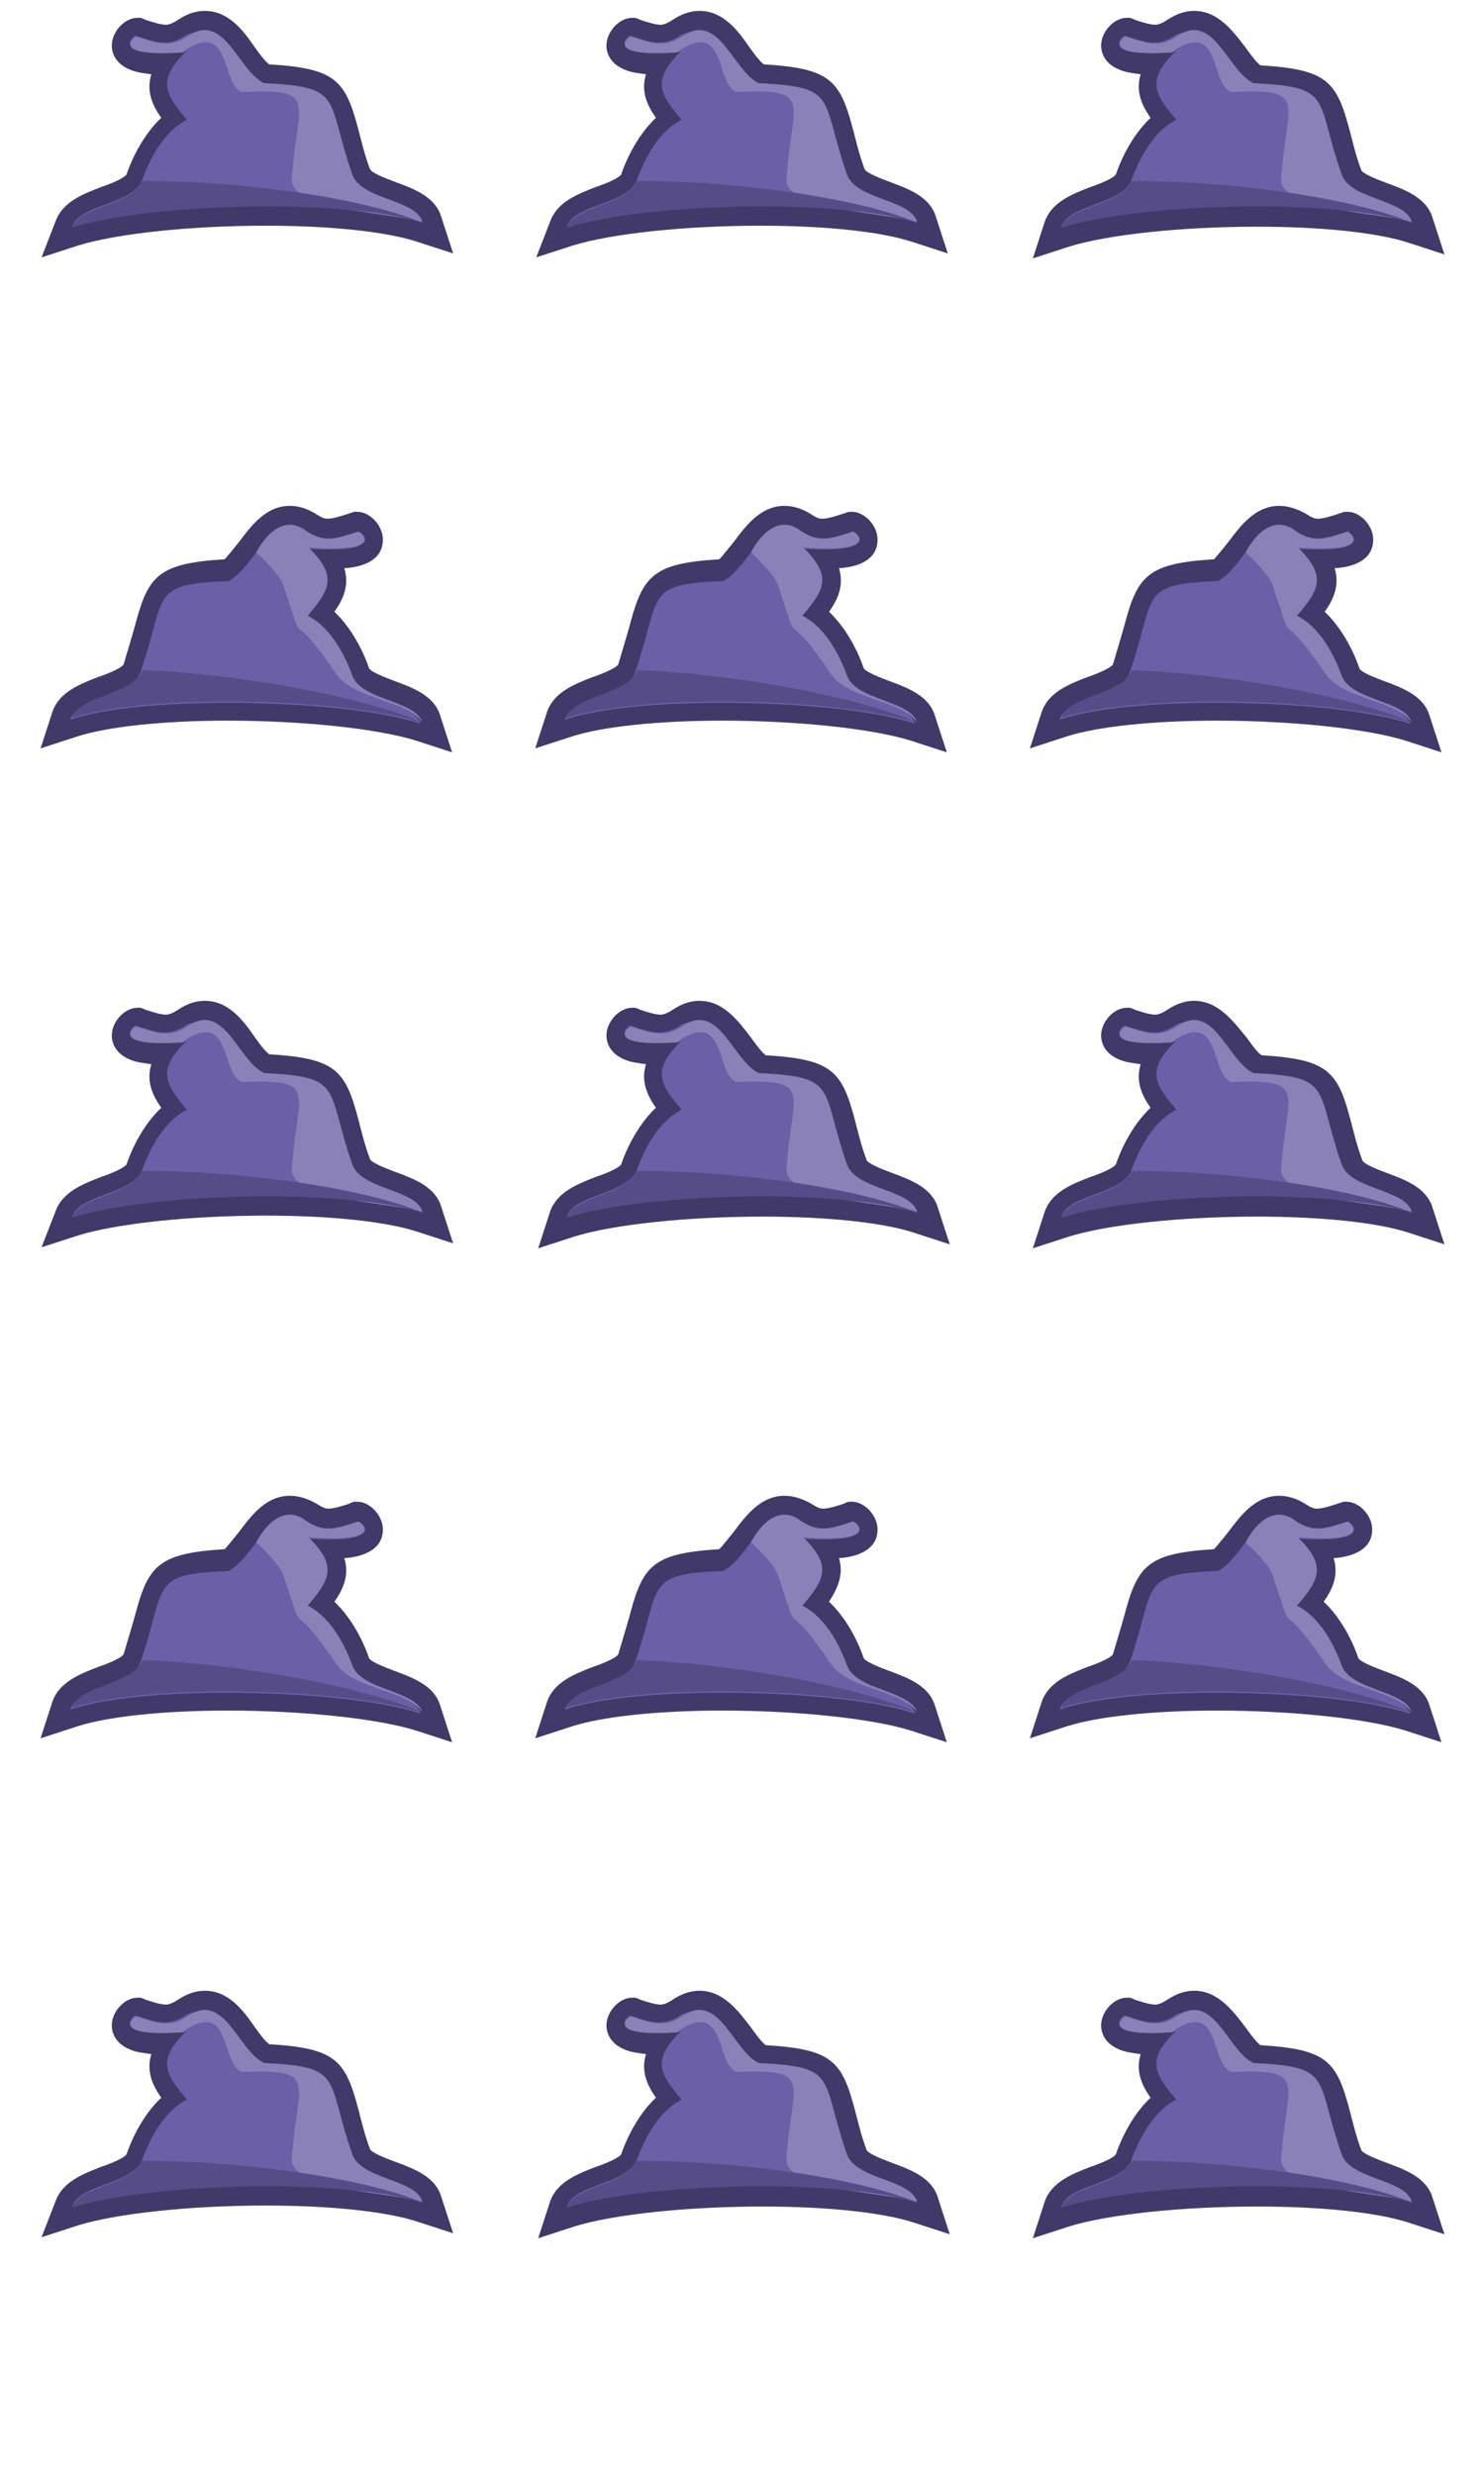 <svg version="1.1" id="Layer_3" xmlns="http://www.w3.org/2000/svg" x="0" y="0" width="150" height="250" viewBox="0 0 150 250" xml:space="preserve"><g><path fill-rule="evenodd" clip-rule="evenodd" fill="#6B60A7" d="M6.3 22.7c.5-1.6 2.3-2.2 4-2.9 1.4-.5 2.8-1.1 3.1-2 .4-1.3 1.7-4.2 4-5.9-1.6-2-2.1-3.5-.8-5.5h-.2c-2.3 0-3.5-.4-4-1.2-.3-.5-.3-1 0-1.5.2-.4.8-1 1.4-1h.2l.3.1c1 .3 1.7.6 2.4.6.4 0 .9-.1 1.8-.7.7-.5 1.5-.7 2.2-.7 1.9 0 3.2 1.7 4.3 3.2.6.9 1.3 1.8 2 2.2 6.4.3 7.1 1.2 8.4 5.8.3 1.1.7 2.5 1.2 4.1.3.9 1.7 1.4 3.1 2 1.7.6 3.5 1.3 4 2.9l.6 1.8-1.8-.6c-3.2-1-8.9-1.6-15.5-1.6-7.7 0-15.3.8-19.3 2.1l-1.8.6.4-1.8z"/><path fill="#413968" d="M20.7 3.1c2.5 0 3.8 4.3 6 5.4 8.1.4 6.2 1.4 8.9 9.2.9 2.6 6.4 2.5 7.1 4.8-3.6-1.1-9.6-1.7-15.8-1.7-7.5 0-15.3.8-19.6 2.1.7-2.3 6.2-2.2 7.1-4.8.7-1.9 2.1-4.8 4.5-6-2.3-2.7-3-4-.1-6.9-1 .1-1.8.1-2.5.1-4.8 0-2.8-1.7-2.6-1.7 1.2.4 2.1.7 2.9.7.7 0 1.5-.2 2.3-.8.8-.3 1.3-.4 1.8-.4m0-2c-.9 0-1.8.3-2.7.9-.6.4-1 .5-1.2.5-.5 0-1.2-.2-2.1-.5l-.2-.1-.3-.1h-.3c-1.3 0-2.6 1.4-2.6 2.8 0 .4.1 1.8 2 2.5.5.2 1.2.3 2 .4-.5 1.6 0 3 1 4.4-2 1.9-3.1 4.5-3.5 5.7-.2.4-1.7 1-2.6 1.3-1.8.7-3.9 1.5-4.6 3.5L4.2 26l3.7-1.2c3.9-1.2 11.3-2 19-2 6.5 0 12.1.6 15.2 1.6l3.7 1.2-1.2-3.7c-.6-2-2.7-2.8-4.6-3.5-.8-.3-2.4-.9-2.6-1.3-.6-1.6-.9-3-1.2-4.1-1.3-4.9-2.3-6.1-9-6.5-.5-.4-1-1.1-1.5-1.8-1.1-1.6-2.6-3.6-5-3.6z"/></g><g><path fill-rule="evenodd" clip-rule="evenodd" fill="#6B60A7" d="M6.3 122.7c.5-1.6 2.3-2.2 4-2.9 1.4-.5 2.8-1.1 3.1-1.9.4-1.3 1.7-4.2 4-5.9-1.6-2-2.1-3.5-.8-5.5h-.3c-2.3 0-3.5-.4-4-1.2-.3-.5-.3-1 0-1.5.2-.4.8-1 1.4-1h.4l.3.1c1 .3 1.7.6 2.4.6.4 0 .9-.1 1.8-.7.7-.5 1.4-.7 2.2-.7 1.9 0 3.2 1.7 4.3 3.2.6.9 1.3 1.8 2 2.2 6.4.3 7.1 1.2 8.4 5.8.3 1.1.7 2.5 1.2 4.1.3.9 1.7 1.4 3.1 1.9 1.7.6 3.5 1.3 4 2.9l.6 1.8-1.8-.6c-3.2-1-8.9-1.6-15.5-1.6-7.7 0-15.3.8-19.3 2.1l-1.8.6.3-1.8z"/><path fill="#413968" d="M20.7 103.1c2.5 0 3.8 4.3 6 5.4 8.1.4 6.2 1.4 8.9 9.2.9 2.6 6.4 2.5 7.1 4.8-3.6-1.1-9.6-1.7-15.8-1.7-7.5 0-15.3.8-19.6 2.1.7-2.3 6.2-2.2 7.1-4.8.7-1.9 2.1-4.8 4.5-6-2.3-2.7-3-4-.1-6.9-1 .1-1.8.1-2.5.1-4.8 0-2.8-1.7-2.6-1.7 1.2.4 2.1.7 2.9.7.7 0 1.5-.2 2.3-.8.8-.3 1.3-.4 1.8-.4m0-2c-.9 0-1.8.3-2.7.9-.6.4-1 .5-1.2.5-.5 0-1.2-.2-2.1-.5l-.2-.1-.3-.1h-.3c-1.3 0-2.6 1.4-2.6 2.8 0 .4.1 1.8 2 2.5.5.2 1.2.3 2 .4-.5 1.6 0 3 1 4.4-2 1.9-3.1 4.5-3.5 5.7-.2.4-1.7 1-2.6 1.3-1.8.7-3.9 1.5-4.6 3.5L4.2 126l3.7-1.2c3.9-1.2 11.3-2 19-2 6.5 0 12.1.6 15.2 1.6l3.7 1.2-1.2-3.7c-.6-2-2.7-2.8-4.6-3.5-.8-.3-2.4-.9-2.6-1.3-.6-1.6-.9-3-1.2-4.1-1.3-4.9-2.3-6.1-9-6.5-.5-.4-1-1.1-1.5-1.8-1.1-1.6-2.6-3.6-5-3.6z"/></g><g><path fill-rule="evenodd" clip-rule="evenodd" fill="#6B60A7" d="M6.3 222.7c.5-1.6 2.3-2.2 4-2.9 1.4-.5 2.8-1.1 3.1-2 .4-1.3 1.7-4.2 4-5.9-1.6-2-2.1-3.5-.8-5.5h-.3c-2.3 0-3.5-.4-4-1.2-.3-.5-.3-1 0-1.5.2-.4.8-1 1.4-1h.3l.3.1c1 .3 1.7.6 2.4.6.4 0 .9-.1 1.8-.7.7-.5 1.4-.7 2.2-.7 1.9 0 3.2 1.7 4.3 3.2.6.9 1.3 1.8 2 2.2 6.4.3 7.1 1.2 8.4 5.8.3 1.1.7 2.5 1.2 4.1.3.9 1.7 1.4 3.1 2 1.7.6 3.5 1.3 4 2.9l.6 1.8-1.8-.6c-3.2-1-8.9-1.6-15.5-1.6-7.7 0-15.3.8-19.3 2.1l-1.8.6.4-1.8z"/><path fill="#413968" d="M20.7 203.1c2.5 0 3.8 4.3 6 5.4 8.1.4 6.2 1.4 8.9 9.2.9 2.6 6.4 2.5 7.1 4.8-3.6-1.1-9.6-1.7-15.8-1.7-7.5 0-15.3.8-19.6 2.1.7-2.3 6.2-2.2 7.1-4.8.7-1.9 2.1-4.8 4.5-6-2.3-2.7-3-4-.1-6.9-1 .1-1.8.1-2.5.1-4.8 0-2.8-1.7-2.6-1.7 1.2.4 2.1.7 2.9.7.7 0 1.5-.2 2.3-.8.8-.3 1.3-.4 1.8-.4m0-2c-.9 0-1.8.3-2.7.9-.6.4-1 .5-1.2.5-.5 0-1.2-.2-2.1-.5l-.2-.1-.3-.1h-.3c-1.3 0-2.6 1.4-2.6 2.8 0 .4.1 1.8 2 2.5.5.2 1.2.3 2 .4-.5 1.6 0 3 1 4.4-2 1.9-3.1 4.5-3.5 5.7-.2.4-1.7 1-2.6 1.3-1.8.7-3.9 1.5-4.6 3.5L4.2 226l3.7-1.2c3.9-1.2 11.3-2 19-2 6.5 0 12.1.6 15.2 1.6l3.7 1.2-1.2-3.7c-.6-2-2.7-2.8-4.6-3.5-.8-.3-2.4-.9-2.6-1.3-.6-1.6-.9-3-1.2-4.1-1.3-4.9-2.3-6.1-9-6.5-.5-.4-1-1.1-1.5-1.8-1.1-1.6-2.6-3.6-5-3.6z"/></g><g><path fill-rule="evenodd" clip-rule="evenodd" fill="#6B60A7" d="M56.3 22.7c.5-1.6 2.3-2.2 4-2.9 1.4-.5 2.8-1.1 3.1-2 .4-1.3 1.7-4.2 4-5.9-1.6-2-2.1-3.5-.8-5.5h-.2c-2.3 0-3.5-.4-4-1.2-.3-.5-.3-1 0-1.5.2-.4.8-1 1.4-1h.3l.3.1c1 .3 1.7.6 2.4.6.4 0 .9-.1 1.8-.7.7-.5 1.5-.7 2.2-.7 1.9 0 3.2 1.7 4.3 3.2.6.9 1.3 1.8 2 2.2 6.4.3 7.1 1.2 8.4 5.8.3 1.1.7 2.5 1.2 4.1.3.9 1.7 1.4 3.1 2 1.7.6 3.5 1.3 4 2.9l.6 1.8-1.8-.6c-3.2-1-8.9-1.6-15.5-1.6-7.7 0-15.3.8-19.3 2.1l-1.8.6.3-1.8z"/><path fill="#413968" d="M70.7 3.1c2.5 0 3.8 4.3 6 5.4 8.1.4 6.2 1.4 8.9 9.2.9 2.6 6.4 2.5 7.1 4.8-3.6-1.1-9.6-1.7-15.8-1.7-7.5 0-15.3.8-19.6 2.1.7-2.3 6.2-2.2 7.1-4.8.7-1.9 2.1-4.8 4.5-6-2.3-2.7-3-4-.1-6.9-1 .1-1.8.1-2.5.1-4.8 0-2.8-1.7-2.6-1.7 1.2.4 2.1.7 2.9.7.7 0 1.5-.2 2.3-.8.8-.3 1.3-.4 1.8-.4m0-2c-.9 0-1.8.3-2.7.9-.6.4-1 .5-1.2.5-.5 0-1.2-.2-2.1-.5l-.2-.1-.3-.1h-.3c-1.3 0-2.6 1.4-2.6 2.8 0 .4.1 1.8 2 2.5.5.2 1.2.3 2 .4-.5 1.6 0 3 1 4.4-2 1.9-3.1 4.5-3.5 5.7-.2.4-1.7 1-2.6 1.3-1.8.7-3.9 1.5-4.6 3.5L54.2 26l3.7-1.2c3.9-1.2 11.3-2 19-2 6.5 0 12.1.6 15.2 1.6l3.7 1.2-1.2-3.7c-.6-2-2.7-2.8-4.6-3.5-.8-.3-2.4-.9-2.6-1.3-.6-1.6-.9-3-1.2-4.1-1.3-4.9-2.3-6.1-9-6.5-.5-.4-1-1.1-1.5-1.8-1.1-1.6-2.6-3.6-5-3.6z"/></g><g><path fill-rule="evenodd" clip-rule="evenodd" fill="#6B60A7" d="M56.3 122.7c.5-1.6 2.3-2.2 4-2.9 1.4-.5 2.8-1.1 3.1-1.9.4-1.3 1.7-4.2 4-5.9-1.6-2-2.1-3.5-.8-5.5h-.3c-2.3 0-3.5-.4-4-1.2-.3-.5-.3-1 0-1.5.2-.4.8-1 1.4-1h.2l.4.1c1 .3 1.7.6 2.4.6.4 0 .9-.1 1.8-.7.7-.5 1.5-.7 2.2-.7 1.9 0 3.2 1.7 4.3 3.2.6.9 1.3 1.8 2 2.2 6.4.3 7.1 1.2 8.4 5.8.3 1.1.7 2.5 1.2 4.1.3.9 1.7 1.4 3.1 1.9 1.7.6 3.5 1.3 4 2.9l.6 1.8-1.8-.6c-3.2-1-8.9-1.6-15.5-1.6-7.7 0-15.3.8-19.3 2.1l-1.8.6.4-1.8z"/><path fill="#413968" d="M70.7 103.1c2.5 0 3.8 4.3 6 5.4 8.1.4 6.2 1.4 8.9 9.2.9 2.6 6.4 2.5 7.1 4.8-3.6-1.1-9.6-1.7-15.8-1.7-7.5 0-15.3.8-19.6 2.1.7-2.3 6.2-2.2 7.1-4.8.7-1.9 2.1-4.8 4.5-6-2.3-2.7-3-4-.1-6.9-1 .1-1.8.1-2.5.1-4.8 0-2.8-1.7-2.6-1.7 1.2.4 2.1.7 2.9.7.7 0 1.5-.2 2.3-.8.8-.3 1.3-.4 1.8-.4m0-2c-.9 0-1.8.3-2.7.9-.6.4-1 .5-1.2.5-.5 0-1.2-.2-2.1-.5l-.2-.1-.3-.1h-.3c-1.3 0-2.6 1.4-2.6 2.8 0 .4.1 1.8 2 2.5.5.2 1.2.3 2 .4-.5 1.6 0 3 1 4.4-2 1.9-3.1 4.5-3.5 5.7-.2.4-1.7 1-2.6 1.3-1.8.7-3.9 1.5-4.6 3.5l-1.2 3.7 3.7-1.2c3.9-1.2 11.3-2 19-2 6.5 0 12.1.6 15.2 1.6l3.7 1.2-1.2-3.7c-.6-2-2.7-2.8-4.6-3.5-.8-.3-2.4-.9-2.6-1.3-.6-1.6-.9-3-1.2-4.1-1.3-4.9-2.3-6.1-9-6.5-.5-.4-1-1.1-1.5-1.8-1.3-1.7-2.8-3.7-5.2-3.7z"/></g><g><path fill-rule="evenodd" clip-rule="evenodd" fill="#6B60A7" d="M56.3 222.7c.5-1.6 2.3-2.2 4-2.9 1.4-.5 2.8-1.1 3.1-2 .4-1.3 1.7-4.2 4-5.9-1.6-2-2.1-3.5-.8-5.5h-.3c-2.3 0-3.5-.4-4-1.2-.3-.5-.3-1 0-1.5.2-.4.8-1 1.4-1h.3l.3.1c1 .3 1.7.6 2.4.6.4 0 .9-.1 1.8-.7.7-.5 1.5-.7 2.2-.7 1.9 0 3.2 1.7 4.3 3.2.6.9 1.3 1.8 2 2.2 6.4.3 7.1 1.2 8.4 5.8.3 1.1.7 2.5 1.2 4.1.3.9 1.7 1.4 3.1 2 1.7.6 3.5 1.3 4 2.9l.6 1.8-1.8-.6c-3.2-1-8.9-1.6-15.5-1.6-7.7 0-15.3.8-19.3 2.1l-1.8.6.4-1.8z"/><path fill="#413968" d="M70.7 203.1c2.5 0 3.8 4.3 6 5.4 8.1.4 6.2 1.4 8.9 9.2.9 2.6 6.4 2.5 7.1 4.8-3.6-1.1-9.6-1.7-15.8-1.7-7.5 0-15.3.8-19.6 2.1.7-2.3 6.2-2.2 7.1-4.8.7-1.9 2.1-4.8 4.5-6-2.3-2.7-3-4-.1-6.9-1 .1-1.8.1-2.5.1-4.8 0-2.8-1.7-2.6-1.7 1.2.4 2.1.7 2.9.7.7 0 1.5-.2 2.3-.8.8-.3 1.3-.4 1.8-.4m0-2c-.9 0-1.8.3-2.7.9-.6.4-1 .5-1.2.5-.5 0-1.2-.2-2.1-.5l-.2-.1-.3-.1h-.3c-1.3 0-2.6 1.4-2.6 2.8 0 .4.1 1.8 2 2.5.5.2 1.2.3 2 .4-.5 1.6 0 3 1 4.4-2 1.9-3.1 4.5-3.5 5.7-.2.4-1.7 1-2.6 1.3-1.8.7-3.9 1.5-4.6 3.5l-1.2 3.7 3.7-1.2c3.9-1.2 11.3-2 19-2 6.5 0 12.1.6 15.2 1.6l3.7 1.2-1.2-3.7c-.6-2-2.7-2.8-4.6-3.5-.8-.3-2.4-.9-2.6-1.3-.6-1.6-.9-3-1.2-4.1-1.3-4.9-2.3-6.1-9-6.5-.5-.4-1-1.1-1.5-1.8-1.3-1.7-2.8-3.7-5.2-3.7z"/></g><g><path fill-rule="evenodd" clip-rule="evenodd" fill="#6B60A7" d="M106.4 22.7c.5-1.6 2.3-2.2 4-2.9 1.4-.5 2.8-1.1 3.1-2 .4-1.3 1.7-4.2 4-5.9-1.6-2-2.1-3.5-.8-5.5h-.2c-2.3 0-3.5-.4-4-1.2-.3-.5-.3-1 0-1.5.2-.4.8-1 1.4-1h.2l.3.1c1 .3 1.7.6 2.4.6.4 0 .9-.1 1.8-.7.7-.5 1.5-.7 2.2-.7 1.9 0 3.2 1.7 4.3 3.2.7.9 1.3 1.8 2 2.2 6.4.3 7.1 1.2 8.4 5.8.3 1.1.7 2.5 1.2 4.1.3.9 1.7 1.4 3.1 2 1.7.6 3.5 1.3 4 2.9l.6 1.8-1.8-.6c-3.2-1-8.9-1.6-15.5-1.6-7.7 0-15.3.8-19.3 2.1l-1.8.6.4-1.8z"/><path fill="#413968" d="M120.7 3.1c2.5 0 3.8 4.3 6 5.4 8.1.4 6.2 1.4 8.9 9.2.9 2.6 6.4 2.5 7.1 4.8-3.6-1.1-9.6-1.7-15.8-1.7-7.5 0-15.3.8-19.6 2.1.7-2.3 6.2-2.2 7.1-4.8.7-1.9 2.1-4.8 4.5-6-2.3-2.7-3-4-.1-6.9-1 .1-1.8.1-2.5.1-4.8 0-2.8-1.7-2.6-1.7 1.2.4 2.1.7 2.9.7.7 0 1.5-.2 2.3-.8.8-.3 1.3-.4 1.8-.4m0-2c-.9 0-1.8.3-2.7.9-.6.4-1 .5-1.2.5-.5 0-1.2-.2-2.1-.5l-.2-.1-.3-.1h-.3c-1.3 0-2.6 1.4-2.6 2.8 0 .4.1 1.8 2 2.5.5.2 1.2.3 2 .4-.5 1.6 0 3 1 4.4-2 1.9-3.1 4.5-3.5 5.7-.2.4-1.7 1-2.6 1.3-1.8.7-3.9 1.5-4.6 3.5l-1.2 3.7 3.7-1.2c3.9-1.2 11.3-2 19-2 6.5 0 12.1.6 15.2 1.6l3.7 1.2-1.2-3.7c-.6-2-2.7-2.8-4.6-3.5-.8-.3-2.4-.9-2.6-1.3-.6-1.6-.9-3-1.2-4.1-1.3-4.9-2.3-6.1-9-6.5-.5-.4-1-1.1-1.5-1.8-1.3-1.7-2.8-3.7-5.2-3.7z"/></g><g><path fill-rule="evenodd" clip-rule="evenodd" fill="#6B60A7" d="M106.4 122.7c.5-1.6 2.3-2.2 4-2.9 1.4-.5 2.8-1.1 3.1-1.9.4-1.3 1.7-4.2 4-5.9-1.6-2-2.1-3.5-.8-5.5h-.3c-2.3 0-3.5-.4-4-1.2-.3-.5-.3-1 0-1.5.2-.4.8-1 1.4-1h.4l.3.1c1 .3 1.7.6 2.4.6.4 0 .9-.1 1.8-.7.7-.5 1.5-.7 2.2-.7 1.9 0 3.2 1.7 4.3 3.2.6.9 1.3 1.8 2 2.2 6.4.3 7.1 1.2 8.4 5.8.3 1.1.7 2.5 1.2 4.1.3.9 1.7 1.4 3.1 1.9 1.7.6 3.5 1.3 4 2.9l.6 1.8-1.8-.6c-3.2-1-8.9-1.6-15.5-1.6-7.7 0-15.3.8-19.3 2.1l-1.8.6.3-1.8z"/><path fill="#413968" d="M120.7 103.1c2.5 0 3.8 4.3 6 5.4 8.1.4 6.2 1.4 8.9 9.2.9 2.6 6.4 2.5 7.1 4.8-3.6-1.1-9.6-1.7-15.8-1.7-7.5 0-15.3.8-19.6 2.1.7-2.3 6.2-2.2 7.1-4.8.7-1.9 2.1-4.8 4.5-6-2.3-2.7-3-4-.1-6.9-1 .1-1.8.1-2.5.1-4.8 0-2.8-1.7-2.6-1.7 1.2.4 2.1.7 2.9.7.7 0 1.5-.2 2.3-.8.8-.3 1.3-.4 1.8-.4m0-2c-.9 0-1.8.3-2.7.9-.6.4-1 .5-1.2.5-.5 0-1.2-.2-2.1-.5l-.2-.1-.3-.1h-.3c-1.3 0-2.6 1.4-2.6 2.8 0 .4.1 1.8 2 2.5.5.2 1.2.3 2 .4-.5 1.6 0 3 1 4.4-2 1.9-3.1 4.5-3.5 5.7-.2.4-1.7 1-2.6 1.3-1.8.7-3.9 1.5-4.6 3.5l-1.2 3.7 3.7-1.2c3.9-1.2 11.3-2 19-2 6.5 0 12.1.6 15.2 1.6l3.7 1.2-1.2-3.7c-.6-2-2.7-2.8-4.6-3.5-.8-.3-2.4-.9-2.5-1.3-.6-1.6-.9-3-1.2-4.1-1.3-4.9-2.3-6.1-9-6.5-.5-.4-1-1.1-1.5-1.8-1.4-1.7-2.9-3.7-5.3-3.7z"/></g><g><path fill-rule="evenodd" clip-rule="evenodd" fill="#6B60A7" d="M106.4 222.7c.5-1.6 2.3-2.2 4-2.9 1.4-.5 2.8-1.1 3.1-2 .4-1.3 1.7-4.2 4-5.9-1.6-2-2.1-3.5-.8-5.5h-.3c-2.3 0-3.5-.4-4-1.2-.3-.5-.3-1 0-1.5.2-.4.8-1 1.4-1h.3l.3.1c1 .3 1.7.6 2.4.6.4 0 .9-.1 1.8-.7.7-.5 1.5-.7 2.2-.7 1.9 0 3.2 1.7 4.3 3.2.6.9 1.3 1.8 2 2.2 6.4.3 7.1 1.2 8.4 5.8.3 1.1.7 2.5 1.2 4.1.3.9 1.7 1.4 3.1 2 1.7.6 3.5 1.3 4 2.9l.6 1.8-1.8-.6c-3.2-1-8.9-1.6-15.5-1.6-7.7 0-15.3.8-19.3 2.1l-1.8.6.4-1.8z"/><path fill="#413968" d="M120.7 203.1c2.5 0 3.8 4.3 6 5.4 8.1.4 6.2 1.4 8.9 9.2.9 2.6 6.4 2.5 7.1 4.8-3.6-1.1-9.6-1.7-15.8-1.7-7.5 0-15.3.8-19.6 2.1.7-2.3 6.2-2.2 7.1-4.8.7-1.9 2.1-4.8 4.5-6-2.3-2.7-3-4-.1-6.9-1 .1-1.8.1-2.5.1-4.8 0-2.8-1.7-2.6-1.7 1.2.4 2.1.7 2.9.7.7 0 1.5-.2 2.3-.8.8-.3 1.3-.4 1.8-.4m0-2c-.9 0-1.8.3-2.7.9-.6.4-1 .5-1.2.5-.5 0-1.2-.2-2.1-.5l-.2-.1-.3-.1h-.3c-1.3 0-2.6 1.4-2.6 2.8 0 .4.1 1.8 2 2.5.5.2 1.2.3 2 .4-.5 1.6 0 3 1 4.4-2 1.9-3.1 4.5-3.5 5.7-.2.4-1.7 1-2.6 1.3-1.8.7-3.9 1.5-4.6 3.5l-1.2 3.7 3.7-1.2c3.9-1.2 11.3-2 19-2 6.5 0 12.1.6 15.2 1.6l3.7 1.2-1.2-3.7c-.6-2-2.7-2.8-4.6-3.5-.8-.3-2.4-.9-2.6-1.3-.6-1.6-.9-3-1.2-4.1-1.3-4.9-2.3-6.1-9-6.5-.5-.4-1-1.1-1.5-1.8-1.3-1.7-2.8-3.7-5.2-3.7z"/></g><g><path fill-rule="evenodd" clip-rule="evenodd" fill="#6B60A7" d="M42.4 73.9c-4-1.3-11.6-2.1-19.3-2.1-6.6 0-12.3.6-15.5 1.6l-1.8.6.6-1.8c.5-1.6 2.3-2.2 4-2.9 1.4-.5 2.8-1.1 3.1-1.9.6-1.7 1-3 1.2-4.1 1.2-4.6 2-5.5 8.4-5.8.7-.4 1.3-1.3 2-2.2 1.1-1.5 2.4-3.2 4.3-3.2.7 0 1.4.2 2.1.7.9.6 1.4.7 1.8.7.7 0 1.4-.3 2.4-.6l.4-.1h.2c.7 0 1.6.9 1.6 1.8 0 .3-.1 1.1-1.3 1.6-.7.2-1.6.3-2.9.3h-.2c1.3 2 .8 3.6-.8 5.5 2.3 1.7 3.5 4.6 4 5.9.3.9 1.7 1.4 3.1 1.9 1.7.6 3.5 1.3 4 2.9l.6 1.8-2-.6z"/><path fill="#413968" d="M29.3 53.1c.5 0 1 .2 1.6.6.9.6 1.6.8 2.3.8.9 0 1.8-.3 2.9-.7.2 0 2.3 1.7-2.6 1.7-.7 0-1.5 0-2.5-.1 2.9 2.9 2.3 4.2-.1 6.9 2.4 1.2 3.8 4.1 4.5 6 .9 2.6 6.4 2.5 7.1 4.8-4.3-1.4-12.1-2.1-19.6-2.1-6.2 0-12.2.5-15.8 1.7.7-2.3 6.2-2.2 7.1-4.8 2.7-7.8.8-8.9 8.9-9.2 2.4-1.3 3.8-5.6 6.2-5.6m0-2c-2.4 0-3.9 2-5.1 3.6-.5.6-1.1 1.4-1.5 1.8-6.6.4-7.7 1.6-9 6.5-.3 1.1-.7 2.4-1.2 4.1-.2.4-1.7 1-2.6 1.3-1.8.7-3.9 1.5-4.6 3.5l-1.2 3.7 3.7-1.2c3.1-1 8.7-1.6 15.2-1.6 7.6 0 15.1.8 19 2l3.7 1.2-1.2-3.7c-.6-2-2.7-2.8-4.6-3.5-.8-.3-2.4-.9-2.6-1.3-.4-1.2-1.5-3.8-3.5-5.7 1-1.4 1.5-2.8 1-4.4 1.7-.1 3.9-.7 3.9-2.9 0-1.4-1.3-2.8-2.6-2.8h-.3l-.3.1-.3.1c-.9.3-1.6.5-2.1.5-.3 0-.6-.1-1.2-.5-.8-.5-1.7-.8-2.6-.8z"/></g><g><path fill-rule="evenodd" clip-rule="evenodd" fill="#6B60A7" d="M42.4 173.9c-4-1.3-11.5-2.1-19.3-2.1-6.6 0-12.3.6-15.5 1.6l-1.8.6.6-1.8c.5-1.6 2.3-2.2 4-2.9 1.4-.5 2.8-1.1 3.1-2 .6-1.7 1-3 1.2-4.1 1.2-4.6 2-5.5 8.4-5.8.7-.4 1.3-1.3 2-2.2 1.1-1.5 2.4-3.2 4.3-3.2.7 0 1.4.2 2.1.7.9.6 1.4.7 1.8.7.7 0 1.4-.3 2.4-.6l.4-.1h.2c.7 0 1.6.9 1.6 1.8 0 .3-.1 1.1-1.3 1.6-.7.2-1.6.3-2.9.3h-.3c1.3 2 .8 3.6-.8 5.5 2.3 1.7 3.5 4.6 4 5.9.3.9 1.7 1.4 3.1 2 1.7.6 3.5 1.3 4 2.9l.6 1.8-1.9-.6z"/><path fill="#413968" d="M29.3 153.1c.5 0 1 .2 1.6.6.9.6 1.6.8 2.3.8.9 0 1.8-.3 2.9-.7.2 0 2.3 1.7-2.6 1.7-.7 0-1.5 0-2.5-.1 2.9 2.9 2.3 4.2-.1 6.9 2.4 1.2 3.8 4.1 4.5 6 .9 2.6 6.4 2.5 7.1 4.8-4.3-1.4-12.1-2.1-19.6-2.1-6.2 0-12.2.5-15.8 1.7.7-2.3 6.2-2.2 7.1-4.8 2.7-7.8.8-8.9 8.9-9.2 2.4-1.3 3.8-5.6 6.2-5.6m0-2c-2.4 0-3.9 2-5.1 3.6-.5.6-1.1 1.4-1.5 1.8-6.6.4-7.7 1.6-9 6.5-.3 1.1-.7 2.4-1.2 4.1-.2.4-1.7 1-2.6 1.3-1.8.7-3.9 1.5-4.6 3.5l-1.2 3.7 3.7-1.2c3.1-1 8.7-1.6 15.2-1.6 7.6 0 15.1.8 19 2l3.7 1.2-1.2-3.7c-.6-2-2.7-2.8-4.6-3.5-.8-.3-2.4-.9-2.6-1.3-.4-1.2-1.5-3.8-3.5-5.7 1-1.4 1.5-2.8 1-4.4 1.6-.1 3.9-.7 3.9-2.9 0-1.4-1.3-2.8-2.6-2.8h-.3l-.3.1-.2.1c-.9.3-1.6.5-2.1.5-.3 0-.6-.1-1.2-.5-.9-.5-1.8-.8-2.7-.8z"/></g><g><path fill-rule="evenodd" clip-rule="evenodd" fill="#6B60A7" d="M92.4 73.9c-4-1.3-11.6-2.1-19.3-2.1-6.6 0-12.3.6-15.5 1.6l-1.8.6.6-1.8c.5-1.6 2.3-2.2 4-2.9 1.4-.5 2.8-1.1 3.1-1.9.6-1.7 1-3 1.2-4.1 1.2-4.6 2-5.5 8.4-5.8.7-.4 1.3-1.3 2-2.2 1.1-1.5 2.4-3.2 4.3-3.2.7 0 1.4.2 2.1.7.9.6 1.4.7 1.8.7.7 0 1.4-.3 2.4-.6l.4-.1h.2c.7 0 1.6.9 1.6 1.8 0 .3-.1 1.1-1.3 1.6-.7.2-1.6.3-2.9.3h-.2c1.3 2 .8 3.6-.8 5.5 2.3 1.7 3.5 4.6 4 5.9.3.9 1.7 1.4 3.1 2 1.7.6 3.5 1.3 4 2.9l.6 1.8-2-.7z"/><path fill="#413968" d="M79.3 53.1c.5 0 1 .2 1.6.6.9.6 1.6.8 2.3.8.9 0 1.8-.3 2.9-.7.2 0 2.3 1.7-2.6 1.7-.7 0-1.5 0-2.5-.1 2.9 2.9 2.3 4.2-.1 6.9 2.4 1.2 3.8 4.1 4.5 6 .9 2.6 6.4 2.5 7.1 4.8-4.3-1.4-12.1-2.1-19.6-2.1-6.2 0-12.2.5-15.8 1.7.7-2.3 6.2-2.2 7.1-4.8 2.7-7.8.8-8.9 8.9-9.2 2.4-1.3 3.8-5.6 6.2-5.6m0-2c-2.4 0-3.9 2-5.1 3.6-.5.6-1.1 1.4-1.5 1.8-6.6.4-7.7 1.6-9 6.5-.3 1.1-.7 2.4-1.2 4.1-.2.4-1.7 1-2.6 1.3-1.8.7-3.9 1.5-4.6 3.5l-1.2 3.7 3.7-1.2c3.1-1 8.7-1.6 15.2-1.6 7.6 0 15.1.8 19 2l3.7 1.2-1.2-3.7c-.6-2-2.7-2.8-4.6-3.5-.8-.3-2.4-.9-2.6-1.3-.4-1.2-1.5-3.8-3.5-5.7 1-1.4 1.5-2.8 1-4.4 1.7-.1 3.9-.7 3.9-2.9 0-1.4-1.3-2.8-2.6-2.8h-.3l-.3.1-.3.1c-.9.3-1.6.5-2.1.5-.3 0-.6-.1-1.2-.5-.8-.5-1.7-.8-2.6-.8z"/></g><g><path fill-rule="evenodd" clip-rule="evenodd" fill="#6B60A7" d="M92.4 173.9c-4-1.3-11.5-2.1-19.3-2.1-6.6 0-12.3.6-15.5 1.6l-1.8.6.6-1.8c.5-1.6 2.3-2.2 4-2.9 1.4-.5 2.8-1.1 3.1-2 .6-1.7 1-3 1.2-4.1 1.2-4.6 2-5.5 8.4-5.8.7-.4 1.3-1.3 2-2.2 1.1-1.5 2.4-3.2 4.3-3.2.7 0 1.4.2 2.1.7.9.6 1.4.7 1.8.7.7 0 1.4-.3 2.4-.6l.4-.1h.2c.7 0 1.6.9 1.6 1.8 0 1.9-3.1 1.9-4.2 1.9h-.3c1.3 2 .8 3.6-.8 5.5 2.3 1.7 3.5 4.6 4 5.9.3.9 1.7 1.4 3.1 2 1.7.6 3.5 1.3 4 2.9l.6 1.8-1.9-.6z"/><path fill="#413968" d="M79.3 153.1c.5 0 1 .2 1.6.6.9.6 1.6.8 2.3.8.9 0 1.8-.3 2.9-.7.2 0 2.3 1.7-2.6 1.7-.7 0-1.5 0-2.5-.1 2.9 2.9 2.3 4.2-.1 6.9 2.4 1.2 3.8 4.1 4.5 6 .9 2.6 6.4 2.5 7.1 4.8-4.3-1.4-12.1-2.1-19.6-2.1-6.2 0-12.2.5-15.8 1.7.7-2.3 6.2-2.2 7.1-4.8 2.7-7.8.8-8.9 8.9-9.2 2.4-1.3 3.8-5.6 6.2-5.6m0-2c-2.4 0-3.9 2-5.1 3.6-.5.6-1.1 1.4-1.5 1.8-6.6.4-7.7 1.6-9 6.5-.3 1.1-.7 2.4-1.2 4.1-.2.4-1.7 1-2.6 1.3-1.8.7-3.9 1.5-4.6 3.5l-1.2 3.7 3.7-1.2c3.1-1 8.7-1.6 15.2-1.6 7.6 0 15.1.8 19 2l3.7 1.2-1.2-3.7c-.6-2-2.7-2.8-4.6-3.5-.8-.3-2.4-.9-2.6-1.3-.4-1.2-1.5-3.8-3.5-5.7.9-1.4 1.5-2.8 1-4.4 1.6-.1 3.9-.7 3.9-2.9 0-1.4-1.3-2.8-2.6-2.8h-.3l-.3.1-.2.1c-.9.3-1.6.5-2.1.5-.3 0-.6-.1-1.2-.5-.9-.5-1.8-.8-2.7-.8z"/></g><g><path fill-rule="evenodd" clip-rule="evenodd" fill="#6B60A7" d="M142.4 73.9c-4-1.3-11.6-2.1-19.3-2.1-6.6 0-12.3.6-15.5 1.6l-1.8.6.6-1.8c.5-1.6 2.3-2.2 4-2.9 1.4-.5 2.8-1.1 3.1-1.9.6-1.7.9-3 1.2-4.1 1.2-4.6 2-5.5 8.4-5.8.7-.4 1.3-1.3 2-2.2 1.1-1.5 2.4-3.2 4.3-3.2.7 0 1.4.2 2.1.7.9.6 1.4.7 1.8.7.7 0 1.4-.3 2.4-.6l.4-.1h.2c.7 0 1.6.9 1.6 1.8 0 .3-.1 1.1-1.3 1.6-.7.2-1.6.3-2.9.3h-.2c1.3 2 .8 3.6-.8 5.5 2.3 1.7 3.5 4.6 4 5.9.3.9 1.7 1.4 3.1 2 1.7.6 3.5 1.3 4 2.9l.6 1.8-2-.7z"/><path fill="#413968" d="M129.3 53.1c.5 0 1 .2 1.6.6.9.6 1.6.8 2.3.8.9 0 1.8-.3 2.9-.7.2 0 2.3 1.7-2.6 1.7-.7 0-1.5 0-2.5-.1 2.9 2.9 2.3 4.2-.1 6.9 2.4 1.2 3.8 4.1 4.5 6 .9 2.6 6.4 2.5 7.1 4.8-4.3-1.4-12.1-2.1-19.6-2.1-6.2 0-12.2.5-15.8 1.7.7-2.3 6.2-2.2 7.1-4.8 2.7-7.8.8-8.9 8.9-9.2 2.4-1.3 3.8-5.6 6.2-5.6m0-2c-2.4 0-3.9 2-5.1 3.6-.5.6-1.1 1.4-1.5 1.8-6.6.4-7.7 1.6-9 6.5-.3 1.1-.7 2.4-1.2 4.1-.2.4-1.7 1-2.6 1.3-1.8.7-3.9 1.5-4.6 3.5l-1.2 3.7 3.7-1.2c3.1-1 8.7-1.6 15.2-1.6 7.6 0 15.1.8 19 2l3.7 1.2-1.2-3.7c-.6-2-2.7-2.8-4.6-3.5-.8-.3-2.4-.9-2.5-1.3-.4-1.2-1.5-3.8-3.5-5.7 1-1.4 1.5-2.8 1-4.4 1.7-.1 3.9-.7 3.9-2.9 0-1.4-1.3-2.8-2.6-2.8h-.3l-.3.1-.3.1c-.9.3-1.6.5-2.1.5-.3 0-.6-.1-1.2-.5-.9-.5-1.8-.8-2.7-.8z"/></g><g><path fill-rule="evenodd" clip-rule="evenodd" fill="#6B60A7" d="M142.4 173.9c-4-1.3-11.5-2.1-19.3-2.1-6.6 0-12.3.6-15.5 1.6l-1.8.6.6-1.8c.5-1.6 2.3-2.2 4-2.9 1.4-.5 2.8-1.1 3.1-2 .6-1.7.9-3 1.2-4.1 1.2-4.6 2-5.5 8.4-5.8.7-.4 1.3-1.3 2-2.2 1.1-1.5 2.4-3.2 4.3-3.2.7 0 1.4.2 2.1.7.9.6 1.4.7 1.8.7.7 0 1.4-.3 2.4-.6l.4-.1h.2c.7 0 1.6.9 1.6 1.8 0 1.9-3 1.9-4.2 1.9h-.3c1.3 2 .8 3.6-.8 5.5 2.3 1.7 3.5 4.6 4 5.9.3.9 1.7 1.4 3.1 2 1.7.6 3.5 1.3 4 2.9l.6 1.8-1.9-.6z"/><path fill="#413968" d="M129.3 153.1c.5 0 1 .2 1.6.6.9.6 1.6.8 2.3.8.9 0 1.8-.3 2.9-.7.2 0 2.3 1.7-2.6 1.7-.7 0-1.5 0-2.5-.1 2.9 2.9 2.3 4.2-.1 6.9 2.4 1.2 3.8 4.1 4.5 6 .9 2.6 6.4 2.5 7.1 4.8-4.3-1.4-12.1-2.1-19.6-2.1-6.2 0-12.2.5-15.8 1.7.7-2.3 6.2-2.2 7.1-4.8 2.7-7.8.8-8.9 8.9-9.2 2.4-1.3 3.8-5.6 6.2-5.6m0-2c-2.4 0-3.9 2-5.1 3.6-.5.6-1.1 1.4-1.5 1.8-6.6.4-7.7 1.6-9 6.5-.3 1.1-.7 2.4-1.2 4.1-.2.4-1.7 1-2.6 1.3-1.8.7-3.9 1.5-4.6 3.5l-1.2 3.7 3.7-1.2c3.1-1 8.7-1.6 15.2-1.6 7.6 0 15.1.8 19 2l3.7 1.2-1.2-3.7c-.6-2-2.7-2.8-4.6-3.5-.8-.3-2.4-.9-2.6-1.3-.4-1.2-1.5-3.8-3.5-5.7 1-1.4 1.5-2.8 1-4.4 1.6-.1 3.9-.7 3.9-2.9 0-1.4-1.3-2.8-2.6-2.8h-.3l-.3.1-.3.1c-.9.3-1.6.5-2.1.5-.3 0-.6-.1-1.2-.5-.8-.5-1.7-.8-2.6-.8z"/></g><path fill-rule="evenodd" clip-rule="evenodd" fill="#554C88" d="M14.4 67.7c-.9 2.5-6.4 2.5-7.1 4.8 7.9-2.5 27.5-2 35.4.5-6.1-2.7-19.1-5-28.3-5.3z"/><path fill-rule="evenodd" clip-rule="evenodd" fill="#554C88" d="M14.4 167.7c-.9 2.5-6.4 2.5-7.1 4.8 7.9-2.5 27.5-2 35.4.5-6.1-2.7-19.1-5-28.3-5.3z"/><path fill-rule="evenodd" clip-rule="evenodd" fill="#554C88" d="M64.4 67.7c-.9 2.5-6.4 2.5-7.1 4.8 7.9-2.5 27.5-2 35.4.5-6.1-2.7-19.1-5-28.3-5.3z"/><path fill-rule="evenodd" clip-rule="evenodd" fill="#554C88" d="M64.4 167.7c-.9 2.5-6.4 2.5-7.1 4.8 7.9-2.5 27.5-2 35.4.5-6.1-2.7-19.1-5-28.3-5.3z"/><path fill-rule="evenodd" clip-rule="evenodd" fill="#554C88" d="M114.4 67.7c-.9 2.5-6.4 2.5-7.1 4.8 7.9-2.5 27.5-2 35.4.5-6.1-2.7-19.1-5-28.3-5.3z"/><path fill-rule="evenodd" clip-rule="evenodd" fill="#554C88" d="M114.4 167.7c-.9 2.5-6.4 2.5-7.1 4.8 7.9-2.5 27.5-2 35.4.5-6.1-2.7-19.1-5-28.3-5.3z"/><path fill-rule="evenodd" clip-rule="evenodd" fill="#8A81B9" d="M42.7 73c-.7-2.3-6.2-2.2-7.1-4.8-.7-1.9-2.1-4.8-4.5-6 2.3-2.7 3-4 .1-6.9 8 .6 5.3-1.6 5-1.6-2.2.7-3.4 1.2-5.3-.1-1.7-1.3-3.6-.4-5 2.2 1 .9 2.4 2.4 2.7 3.2 2.6 7.8.1 1.3 5.4 9.1 1.8 2.6 7.2 2.6 8.7 4.9z"/><path fill-rule="evenodd" clip-rule="evenodd" fill="#8A81B9" d="M42.7 173c-.7-2.3-6.2-2.2-7.1-4.8-.7-1.9-2.1-4.8-4.5-6 2.3-2.7 3-4 .1-6.9 8 .6 5.3-1.6 5-1.6-2.2.7-3.4 1.2-5.3-.1-1.7-1.3-3.6-.4-5 2.2 1 .9 2.4 2.4 2.7 3.2 2.6 7.8.1 1.3 5.4 9.1 1.8 2.6 7.2 2.6 8.7 4.9z"/><path fill-rule="evenodd" clip-rule="evenodd" fill="#8A81B9" d="M92.7 73c-.7-2.3-6.2-2.2-7.1-4.8-.7-1.9-2.1-4.8-4.5-6 2.3-2.7 3-4 .1-6.9 8 .6 5.3-1.6 5-1.6-2.2.7-3.4 1.2-5.3-.1-1.7-1.3-3.6-.4-5 2.2 1 .9 2.4 2.4 2.7 3.2 2.6 7.8.1 1.3 5.4 9.1 1.8 2.6 7.2 2.6 8.7 4.9z"/><path fill-rule="evenodd" clip-rule="evenodd" fill="#8A81B9" d="M92.7 173c-.7-2.3-6.2-2.2-7.1-4.8-.7-1.9-2.1-4.8-4.5-6 2.3-2.7 3-4 .1-6.9 8 .6 5.3-1.6 5-1.6-2.2.7-3.4 1.2-5.3-.1-1.7-1.3-3.6-.4-5 2.2 1 .9 2.4 2.4 2.7 3.2 2.6 7.8.1 1.3 5.4 9.1 1.8 2.6 7.2 2.6 8.7 4.9z"/><path fill-rule="evenodd" clip-rule="evenodd" fill="#8A81B9" d="M142.7 73c-.7-2.3-6.2-2.2-7.1-4.8-.7-1.9-2.1-4.8-4.5-6 2.3-2.7 3-4 .1-6.9 8 .6 5.2-1.6 5-1.6-2.2.7-3.4 1.2-5.3-.1-1.7-1.3-3.6-.4-5 2.2 1 .9 2.4 2.4 2.7 3.2 2.6 7.8.1 1.3 5.4 9.1 1.8 2.6 7.2 2.6 8.7 4.9z"/><path fill-rule="evenodd" clip-rule="evenodd" fill="#8A81B9" d="M142.7 173c-.7-2.3-6.2-2.2-7.1-4.8-.7-1.9-2.1-4.8-4.5-6 2.3-2.7 3-4 .1-6.9 8 .6 5.2-1.6 5-1.6-2.2.7-3.4 1.2-5.3-.1-1.7-1.3-3.6-.4-5 2.2 1 .9 2.4 2.4 2.7 3.2 2.6 7.8.1 1.3 5.4 9.1 1.8 2.6 7.2 2.6 8.7 4.9z"/><path fill-rule="evenodd" clip-rule="evenodd" fill="#8A81B9" d="M18.5 5.3c-7.6.5-4.9-1.6-4.7-1.6 2.2.7 3.4 1.2 5.3-.1 3.6-2.4 5 3.6 7.6 4.8 8.1.4 6.2 1.4 8.9 9.2.9 2.6 6.4 2.5 7.1 4.8-2.6-.8-13.4-1.2-13.2-4.3.5-7.9 2.9-9.2-5.1-8.8-2.1-1-1-7.1-5.6-4.3l-.3.3z"/><path fill-rule="evenodd" clip-rule="evenodd" fill="#8A81B9" d="M18.5 105.3c-7.6.5-4.9-1.6-4.7-1.6 2.2.7 3.4 1.2 5.3-.1 3.6-2.4 5 3.6 7.6 4.8 8.1.4 6.2 1.4 8.9 9.2.9 2.6 6.4 2.5 7.1 4.8-2.6-.8-13.4-1.2-13.2-4.3.5-7.9 2.9-9.1-5.1-8.8-2.1-1-1-7.1-5.6-4.3l-.3.3z"/><path fill-rule="evenodd" clip-rule="evenodd" fill="#8A81B9" d="M18.5 205.3c-7.6.5-4.9-1.6-4.7-1.6 2.2.7 3.4 1.2 5.3-.1 3.6-2.4 5 3.6 7.6 4.8 8.1.4 6.2 1.4 8.9 9.2.9 2.6 6.4 2.5 7.1 4.8-2.6-.8-13.4-1.2-13.2-4.3.5-7.9 2.9-9.1-5.1-8.8-2.1-1-1-7.1-5.6-4.3l-.3.3z"/><path fill-rule="evenodd" clip-rule="evenodd" fill="#8A81B9" d="M68.5 5.3c-7.6.5-4.9-1.6-4.7-1.6 2.2.7 3.4 1.2 5.3-.1 3.6-2.4 5 3.6 7.6 4.8 8.1.4 6.2 1.4 8.9 9.2.9 2.6 6.4 2.5 7.1 4.8-2.6-.8-13.4-1.2-13.2-4.3.5-7.9 2.9-9.2-5.1-8.8-2.1-1-1-7.1-5.6-4.3l-.3.3z"/><path fill-rule="evenodd" clip-rule="evenodd" fill="#8A81B9" d="M68.5 105.3c-7.6.5-4.9-1.6-4.7-1.6 2.2.7 3.4 1.2 5.3-.1 3.6-2.4 5 3.6 7.6 4.8 8.1.4 6.2 1.4 8.9 9.2.9 2.6 6.4 2.5 7.1 4.8-2.6-.8-13.4-1.2-13.2-4.3.5-7.9 2.9-9.1-5.1-8.8-2.1-1-1-7.1-5.6-4.3l-.3.3z"/><path fill-rule="evenodd" clip-rule="evenodd" fill="#8A81B9" d="M68.5 205.3c-7.6.5-4.9-1.6-4.7-1.6 2.2.7 3.4 1.2 5.3-.1 3.6-2.4 5 3.6 7.6 4.8 8.1.4 6.2 1.4 8.9 9.2.9 2.6 6.4 2.5 7.1 4.8-2.6-.8-13.4-1.2-13.2-4.3.5-7.9 2.9-9.1-5.1-8.8-2.1-1-1-7.1-5.6-4.3l-.3.3z"/><path fill-rule="evenodd" clip-rule="evenodd" fill="#8A81B9" d="M118.5 5.3c-7.6.5-4.9-1.6-4.7-1.6 2.2.7 3.4 1.2 5.3-.1 3.6-2.4 5 3.6 7.6 4.8 8.1.4 6.2 1.4 8.9 9.2.9 2.6 6.4 2.5 7.1 4.8-2.6-.8-13.4-1.2-13.2-4.3.5-7.9 2.9-9.2-5.1-8.8-2.1-1-1-7.1-5.6-4.3l-.3.3z"/><path fill-rule="evenodd" clip-rule="evenodd" fill="#8A81B9" d="M118.5 105.3c-7.6.5-4.9-1.6-4.7-1.6 2.2.7 3.4 1.2 5.3-.1 3.6-2.4 5 3.6 7.6 4.8 8.1.4 6.2 1.4 8.9 9.2.9 2.6 6.4 2.5 7.1 4.8-2.6-.8-13.4-1.2-13.2-4.3.5-7.9 2.9-9.1-5.1-8.8-2.1-1-1-7.1-5.6-4.3l-.3.3z"/><path fill-rule="evenodd" clip-rule="evenodd" fill="#8A81B9" d="M118.5 205.3c-7.6.5-4.9-1.6-4.7-1.6 2.2.7 3.4 1.2 5.3-.1 3.6-2.4 5 3.6 7.6 4.8 8.1.4 6.2 1.4 8.9 9.2.9 2.6 6.4 2.5 7.1 4.8-2.6-.8-13.4-1.2-13.2-4.3.5-7.9 2.9-9.1-5.1-8.8-2.1-1-1-7.1-5.6-4.3l-.3.3z"/><path fill-rule="evenodd" clip-rule="evenodd" fill="#554C88" d="M7.3 23c.7-2.2 6-2.2 7-4.7 9.3-.1 22.3 1.6 28.4 4.2-7.9-2.5-27.5-2-35.4.5z"/><path fill-rule="evenodd" clip-rule="evenodd" fill="#554C88" d="M7.3 123c.7-2.2 6-2.2 7-4.7 9.3-.1 22.3 1.6 28.4 4.2-7.9-2.5-27.5-2-35.4.5z"/><path fill-rule="evenodd" clip-rule="evenodd" fill="#554C88" d="M7.3 223c.7-2.2 6-2.2 7-4.7 9.3-.1 22.3 1.6 28.4 4.2-7.9-2.5-27.5-2-35.4.5z"/><path fill-rule="evenodd" clip-rule="evenodd" fill="#554C88" d="M57.3 23c.7-2.2 6-2.2 7-4.7 9.3-.1 22.3 1.6 28.4 4.2-7.9-2.5-27.5-2-35.4.5z"/><path fill-rule="evenodd" clip-rule="evenodd" fill="#554C88" d="M57.3 123c.7-2.2 6-2.2 7-4.7 9.3-.1 22.3 1.6 28.4 4.2-7.9-2.5-27.5-2-35.4.5z"/><path fill-rule="evenodd" clip-rule="evenodd" fill="#554C88" d="M57.3 223c.7-2.2 6-2.2 7-4.7 9.3-.1 22.3 1.6 28.4 4.2-7.9-2.5-27.5-2-35.4.5z"/><path fill-rule="evenodd" clip-rule="evenodd" fill="#554C88" d="M107.3 23c.7-2.2 6-2.2 7-4.7 9.3-.1 22.3 1.6 28.4 4.2-7.9-2.5-27.5-2-35.4.5z"/><path fill-rule="evenodd" clip-rule="evenodd" fill="#554C88" d="M107.3 123c.7-2.2 6-2.2 7-4.7 9.3-.1 22.3 1.6 28.4 4.2-7.9-2.5-27.5-2-35.4.5z"/><path fill-rule="evenodd" clip-rule="evenodd" fill="#554C88" d="M107.3 223c.7-2.2 6-2.2 7-4.7 9.3-.1 22.3 1.6 28.4 4.2-7.9-2.5-27.5-2-35.4.5z"/></svg>